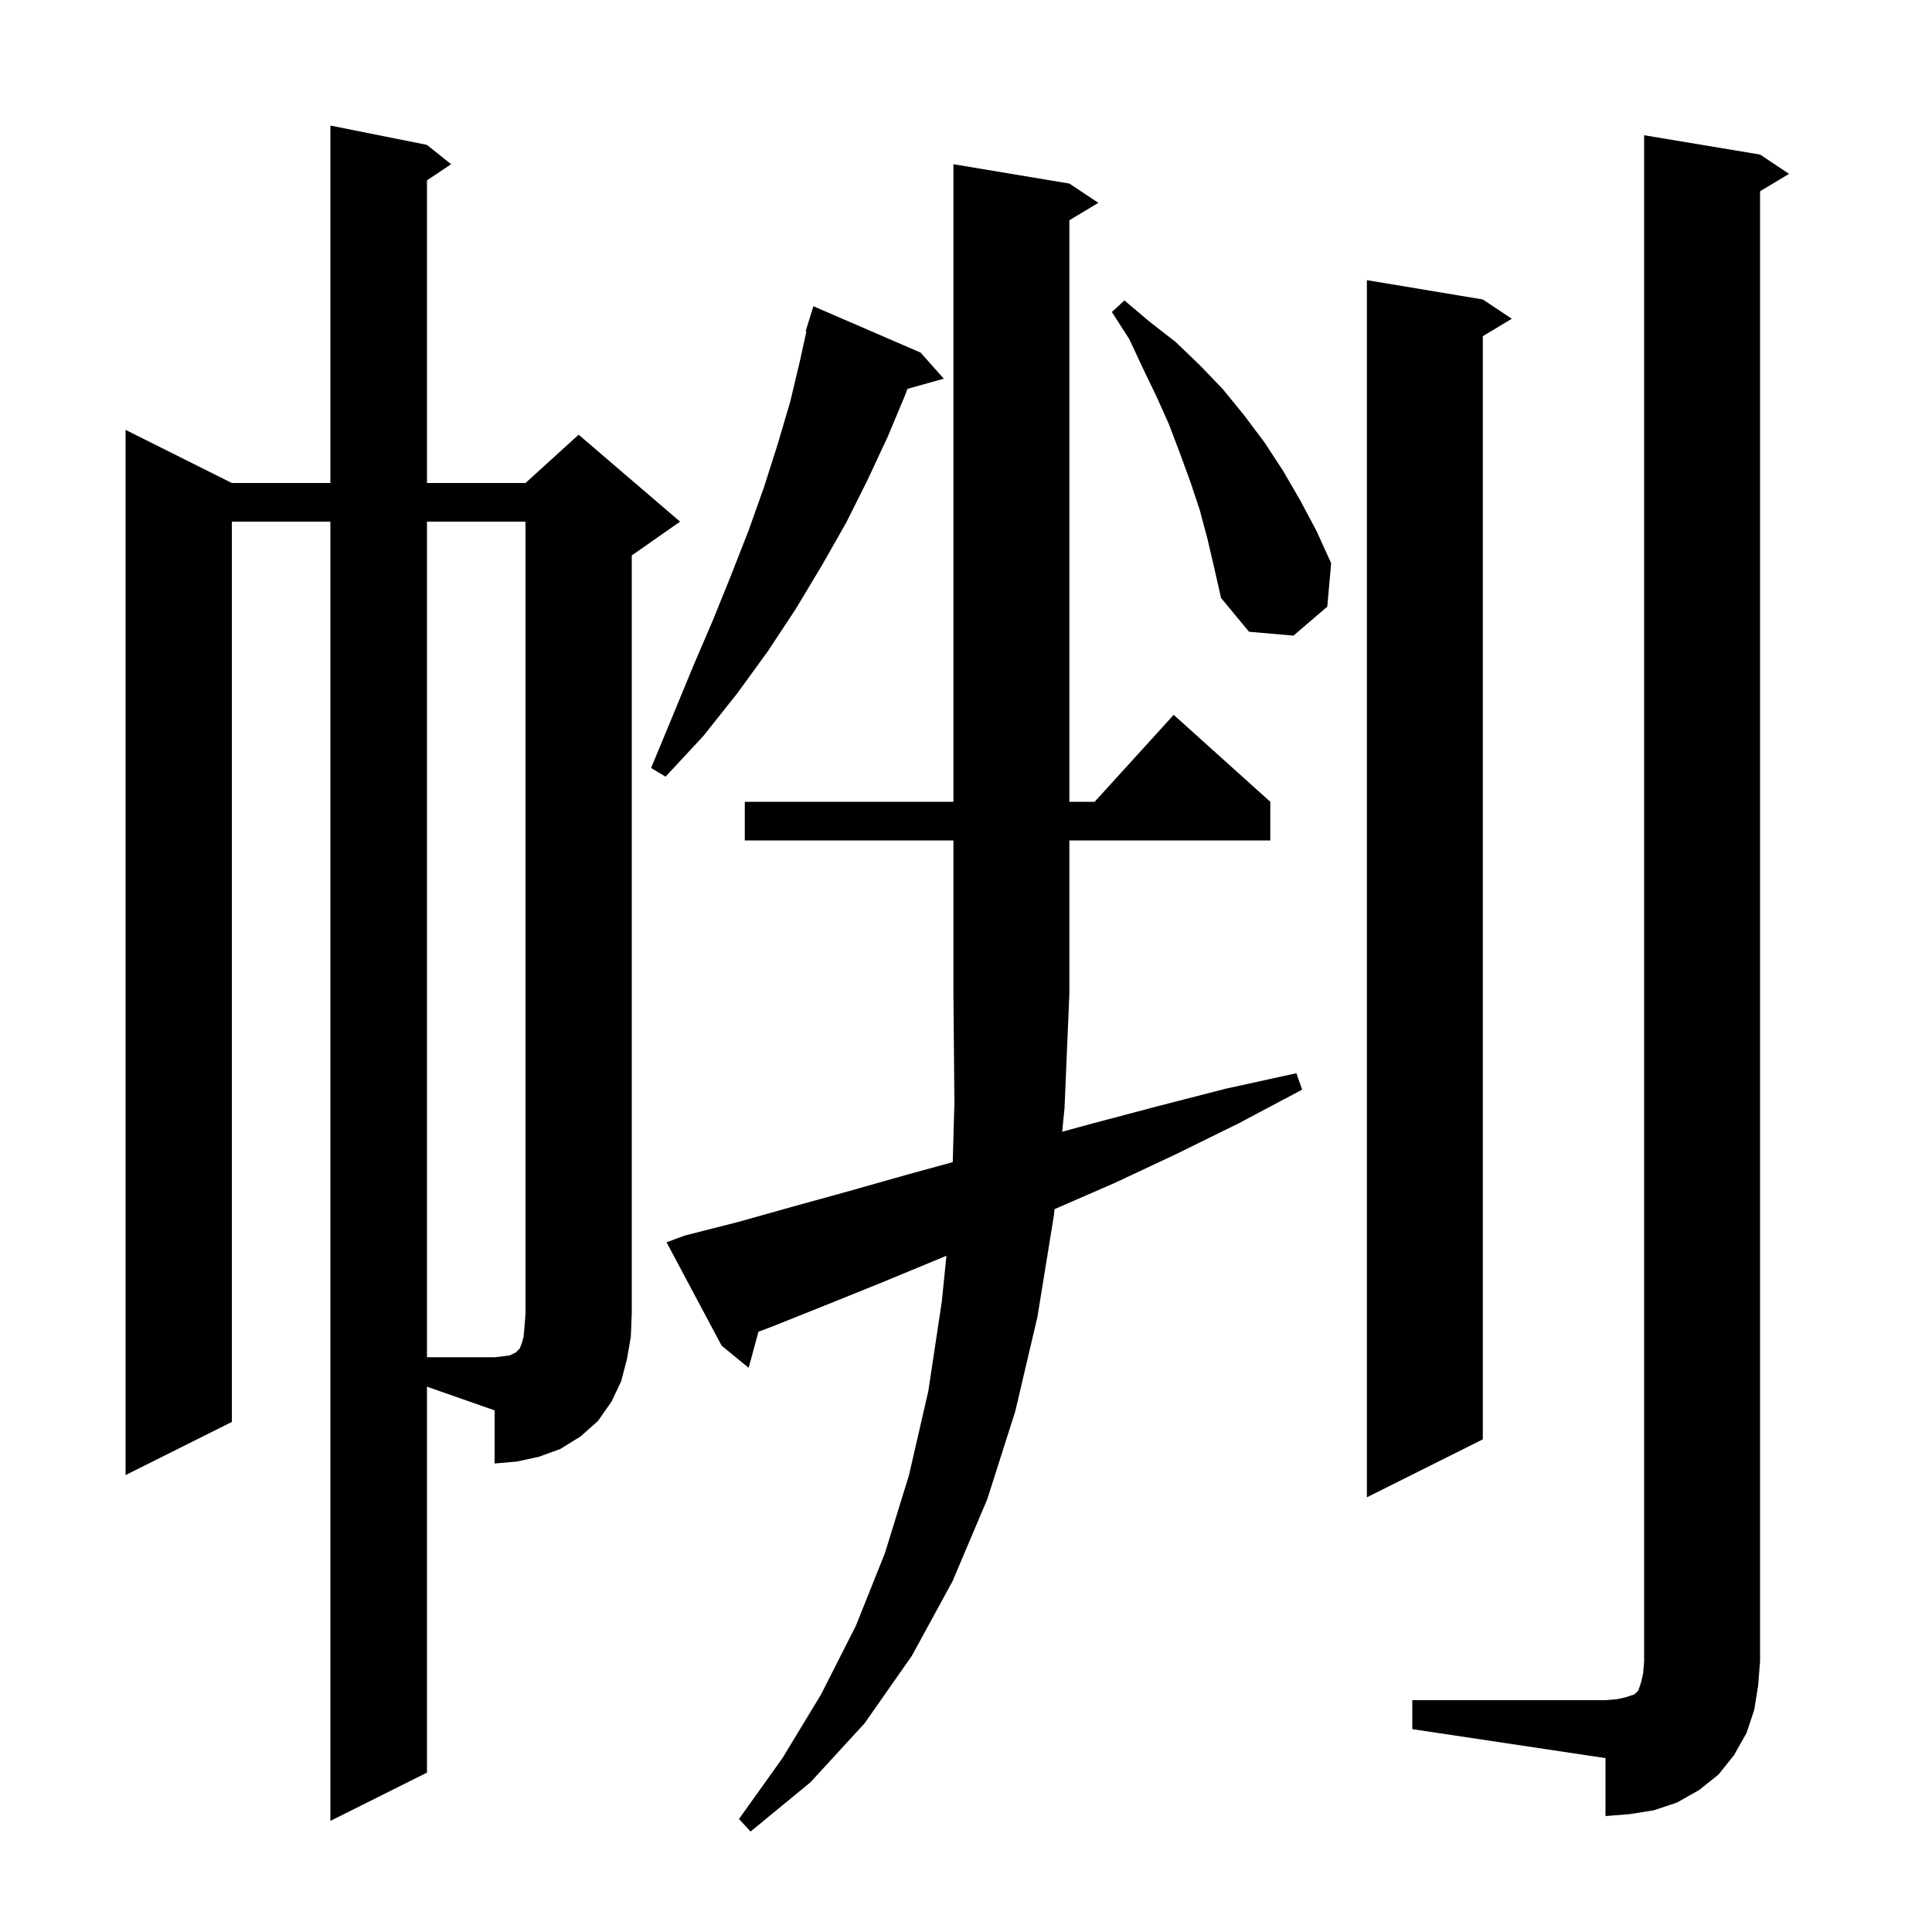 <svg xmlns="http://www.w3.org/2000/svg" xmlns:xlink="http://www.w3.org/1999/xlink" version="1.1" baseProfile="full" viewBox="0 0 200 200" width="200" height="200">
<g fill="black">
<path d="M 110.2 114.7 L 109.956 117.157 L 113.1 116.3 L 119.9 114.5 L 126.9 112.7 L 134.2 111.1 L 134.8 112.8 L 128.2 116.3 L 121.7 119.5 L 115.3 122.5 L 109.162 125.173 L 109.1 125.8 L 107.4 136.3 L 105.1 146.1 L 102.2 155.2 L 98.6 163.7 L 94.4 171.4 L 89.5 178.4 L 83.9 184.5 L 77.7 189.6 L 76.5 188.3 L 81.0 182.0 L 85.0 175.4 L 88.6 168.3 L 91.6 160.8 L 94.1 152.7 L 96.1 144.0 L 97.5 134.7 L 97.975 129.994 L 97.0 130.4 L 91.2 132.8 L 85.5 135.1 L 80.0 137.3 L 78.515 137.86 L 77.5 141.6 L 74.7 139.3 L 69.0 128.6 L 70.9 127.9 L 76.4 126.5 L 82.1 124.9 L 87.9 123.3 L 93.9 121.6 L 98.627 120.304 L 98.8 114.2 L 98.7 103.0 L 98.7 87.0 L 77.1 87.0 L 77.1 83.0 L 98.7 83.0 L 98.7 17.0 L 110.7 19.0 L 113.7 21.0 L 110.7 22.8 L 110.7 83.0 L 113.318 83.0 L 121.5 74.0 L 131.5 83.0 L 131.5 87.0 L 110.7 87.0 L 110.7 103.0 L 110.695 103.007 Z M 44.2 183.5 L 34.2 188.5 L 34.2 54.0 L 24.0 54.0 L 24.0 147.2 L 13.0 152.7 L 13.0 44.5 L 24.0 50.0 L 34.2 50.0 L 34.2 13.0 L 44.2 15.0 L 46.7 17.0 L 44.2 18.667 L 44.2 50.0 L 54.4 50.0 L 59.9 45.0 L 70.4 54.0 L 65.4 57.5 L 65.4 136.0 L 65.3 138.4 L 64.9 140.7 L 64.3 143.0 L 63.3 145.1 L 61.9 147.1 L 60.1 148.7 L 58.0 150.0 L 55.8 150.8 L 53.5 151.3 L 51.2 151.5 L 51.2 146.0 L 44.2 143.55 Z M 146.2 176.0 L 166.2 176.0 L 167.4 175.9 L 168.3 175.7 L 169.2 175.4 L 169.6 175.0 L 169.9 174.1 L 170.1 173.2 L 170.2 172.0 L 170.2 14.0 L 182.2 16.0 L 185.2 18.0 L 182.2 19.8 L 182.2 172.0 L 182.0 174.5 L 181.6 177.0 L 180.8 179.4 L 179.5 181.7 L 177.9 183.7 L 175.9 185.3 L 173.6 186.6 L 171.2 187.4 L 168.7 187.8 L 166.2 188.0 L 166.2 182.0 L 146.2 179.0 Z M 153.5 31.0 L 156.5 33.0 L 153.5 34.8 L 153.5 149.0 L 141.5 155.0 L 141.5 29.0 Z M 95.3 36.5 L 97.7 39.2 L 93.934 40.257 L 93.7 40.9 L 91.9 45.2 L 89.8 49.7 L 87.6 54.1 L 85.1 58.5 L 82.4 63.0 L 79.5 67.4 L 76.3 71.8 L 72.8 76.2 L 68.9 80.4 L 67.4 79.5 L 69.6 74.2 L 71.7 69.1 L 73.8 64.2 L 75.7 59.5 L 77.5 54.9 L 79.1 50.4 L 80.5 46.0 L 81.8 41.6 L 82.8 37.4 L 83.477 34.314 L 83.4 34.3 L 83.681 33.387 L 83.7 33.3 L 83.707 33.302 L 84.2 31.7 Z M 125.0 55.8 L 124.2 52.8 L 123.2 49.8 L 122.1 46.8 L 121.0 43.9 L 119.7 41.0 L 118.3 38.1 L 116.9 35.1 L 115.1 32.3 L 116.4 31.1 L 119.0 33.3 L 121.7 35.4 L 124.2 37.8 L 126.6 40.3 L 128.8 43.0 L 130.9 45.8 L 132.8 48.7 L 134.6 51.8 L 136.3 55.0 L 137.8 58.3 L 137.4 62.8 L 133.9 65.8 L 129.3 65.4 L 126.4 61.9 L 125.7 58.8 Z M 44.2 54.0 L 44.2 140.5 L 51.2 140.5 L 52.1 140.4 L 52.8 140.3 L 53.4 140.0 L 53.8 139.6 L 54.0 139.1 L 54.2 138.4 L 54.3 137.3 L 54.4 136.0 L 54.4 54.0 Z " />
</g>
</svg>
